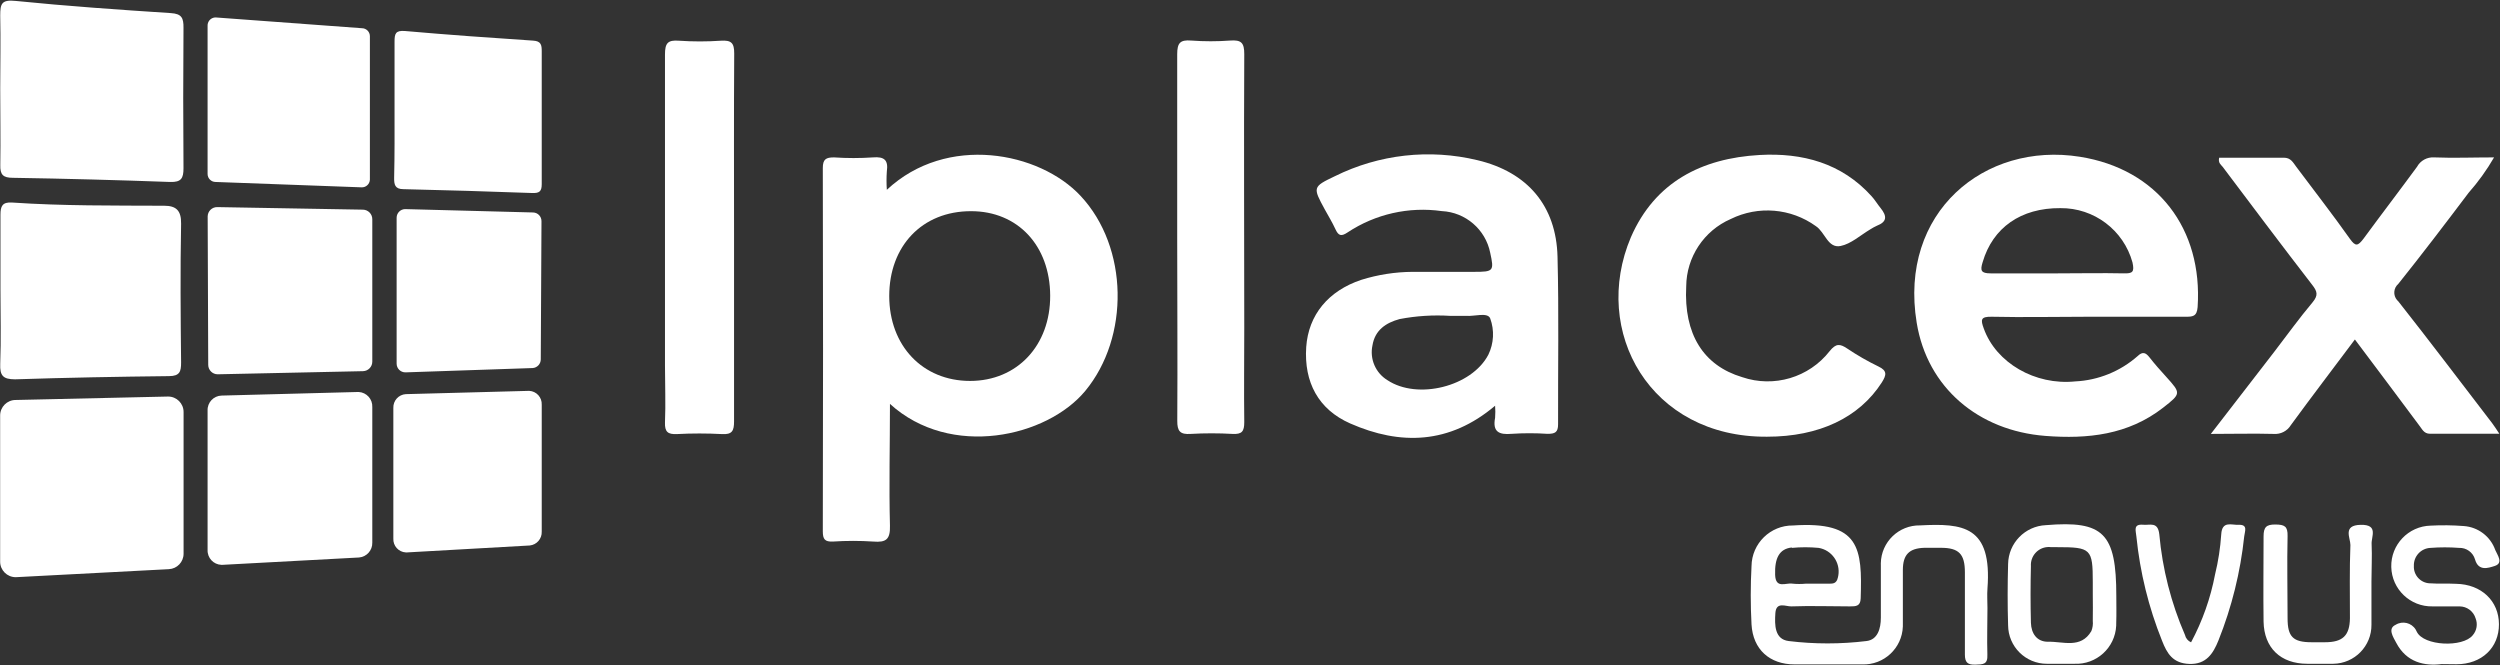 <svg width="406" height="108" xmlns="http://www.w3.org/2000/svg" xmlns:xlink="http://www.w3.org/1999/xlink" xml:space="preserve" overflow="hidden"><rect width="100%" height="100%" fill="#333333" stroke="none"/><g transform="translate(-64 -80)"><path d="M462.892 156.256C458.876 156.256 455.249 156.256 451.636 156.256 450.596 156.256 450.336 155.45 449.829 154.839 446.398 150.238 442.967 145.637 439.431 140.945 435.909 145.65 432.426 150.212 429.033 154.852 428.447 155.819 427.366 156.371 426.239 156.282 423.003 156.191 419.74 156.282 416.036 156.282L426.317 142.972C428.384 140.282 430.372 137.513 432.556 134.914 433.505 133.77 433.336 133.146 432.491 132.067 427.591 125.725 422.782 119.317 417.96 112.909 417.687 112.558 417.193 112.285 417.388 111.427 420.858 111.427 424.38 111.427 427.916 111.427 429.033 111.427 429.397 112.22 429.917 112.909 432.829 116.808 435.805 120.617 438.626 124.607 439.548 125.906 439.925 125.75 440.809 124.607 443.669 120.707 446.658 116.808 449.517 112.909 450.068 111.895 451.16 111.296 452.312 111.375 455.457 111.505 458.629 111.375 462.034 111.375 460.85 113.423 459.466 115.347 457.901 117.12 454.145 122.098 450.375 127.05 446.476 131.924 445.697 132.592 445.608 133.766 446.277 134.545 446.338 134.616 446.405 134.684 446.476 134.745 451.597 141.243 456.666 147.937 461.735 154.553 462.086 155.008 462.359 155.463 462.892 156.256Z" fill="#FFFFFF" transform="matrix(1 0 0 1 7.003 -5.814)"/><path d="M343.952 156.736C324.989 156.866 315.358 139.645 321.856 124.334 325.756 115.379 333.346 111.518 342.743 110.985 349.697 110.595 356.079 112.285 360.94 117.679 361.486 118.264 361.888 118.979 362.408 119.603 363.448 120.902 363.487 121.825 361.797 122.475 361.428 122.644 361.072 122.84 360.732 123.06 359.133 124.009 357.625 125.413 355.91 125.763 353.83 126.179 353.388 123.515 351.893 122.54 347.854 119.623 342.533 119.178 338.064 121.383 333.705 123.283 330.873 127.572 330.838 132.327 330.435 140.048 333.593 145.169 339.936 147.066 345.084 148.818 350.777 147.125 354.129 142.842 355.169 141.542 355.819 141.633 357.001 142.426 358.612 143.51 360.298 144.479 362.044 145.325 363.539 146.027 363.344 146.741 362.603 147.924 358.938 153.63 352.439 156.736 343.952 156.736Z" fill="#FFFFFF" transform="matrix(1 0 0 1 7.003 -5.814)"/><path d="M57.033 100.223C57.033 96.324 57.124 92.282 57.033 88.331 57.033 86.394 57.267 85.731 59.541 85.965 67.925 86.81 76.321 87.395 84.731 87.941 86.524 88.045 86.81 88.76 86.797 90.319 86.736 97.927 86.736 105.535 86.797 113.143 86.797 114.781 86.42 115.418 84.639 115.366 76.122 115.054 67.609 114.828 59.099 114.69 57.514 114.69 56.994 114.209 57.046 112.597 57.111 108.477 57.033 104.344 57.033 100.223Z" fill="#FFFFFF" transform="matrix(1 0 0 1 7.003 -5.814)"/><path d="M57.072 132.808C57.072 128.779 57.072 124.737 57.072 120.694 57.072 119.304 57.371 118.602 58.956 118.706 67.197 119.265 75.463 119.187 83.652 119.226 85.575 119.226 86.446 119.967 86.407 122.15 86.264 129.663 86.329 137.188 86.407 144.701 86.407 146.144 86.199 146.884 84.458 146.897 76.126 146.988 67.782 147.144 59.45 147.417 57.475 147.417 56.968 146.806 57.033 144.935 57.189 140.906 57.072 136.85 57.072 132.808Z" fill="#FFFFFF" transform="matrix(1 0 0 1 7.003 -5.814)"/><path d="M176.207 124.36C176.207 134.316 176.207 144.285 176.207 154.254 176.207 155.775 175.908 156.412 174.231 156.308 171.798 156.178 169.36 156.178 166.926 156.308 165.458 156.373 164.938 155.957 164.99 154.423 165.12 151.355 164.99 148.275 164.99 145.195 164.99 128.298 164.99 111.505 164.99 94.661 164.99 92.828 165.432 92.282 167.251 92.425 169.523 92.581 171.803 92.581 174.075 92.425 175.739 92.321 176.246 92.763 176.233 94.505 176.168 104.435 176.207 114.378 176.207 124.36Z" fill="#FFFFFF" transform="matrix(1 0 0 1 7.003 -5.814)"/><path d="M248.174 124.269C248.174 114.391 248.174 104.513 248.174 94.635 248.174 92.776 248.655 92.256 250.448 92.399 252.555 92.555 254.671 92.555 256.778 92.399 258.559 92.269 259.079 92.737 259.066 94.622 258.988 109.439 259.066 124.256 259.066 139.073 259.066 144.168 259.001 149.276 259.066 154.371 259.066 155.879 258.689 156.36 257.168 156.282 254.9 156.152 252.625 156.152 250.357 156.282 248.655 156.399 248.174 155.853 248.187 154.15 248.252 144.181 248.174 134.225 248.174 124.269Z" fill="#FFFFFF" transform="matrix(1 0 0 1 7.003 -5.814)"/><path d="M121.071 103.499C121.071 99.859 121.071 96.22 121.071 92.581 121.071 91.281 121.227 90.722 122.787 90.852 129.728 91.463 136.681 91.957 143.583 92.412 144.883 92.49 144.974 93.14 144.974 94.141 144.974 101.341 144.974 108.529 144.974 115.729 144.974 116.938 144.558 117.198 143.414 117.159 136.46 116.912 129.494 116.691 122.527 116.535 121.11 116.535 120.993 115.768 121.006 114.664 121.097 110.946 121.071 107.229 121.071 103.499Z" fill="#FFFFFF" transform="matrix(1 0 0 1 7.003 -5.814)"/><path d="M453.521 193.662C450.726 194 447.815 193.402 446.138 190.192 445.657 189.282 444.708 187.891 446.047 187.281 447.158 186.594 448.617 186.94 449.302 188.053 449.371 188.162 449.429 188.279 449.478 188.398 450.596 190.738 456.978 190.998 458.577 188.97 459.228 188.212 459.403 187.156 459.032 186.228 458.683 185.081 457.629 184.296 456.432 184.291 454.976 184.291 453.508 184.291 452.052 184.291 448.431 184.377 445.424 181.511 445.339 177.89 445.253 174.269 448.119 171.262 451.74 171.177 453.525 171.082 455.313 171.103 457.095 171.242 459.433 171.396 461.453 172.93 462.229 175.141 462.554 175.934 463.633 177.272 462.099 177.74 461.137 178.039 459.499 178.65 458.941 176.662 458.607 175.514 457.534 174.742 456.341 174.79 454.801 174.673 453.254 174.673 451.714 174.79 450.161 174.854 448.952 176.161 449.01 177.714 448.931 179.199 450.07 180.465 451.554 180.544 451.616 180.548 451.678 180.549 451.74 180.548 453.118 180.652 454.495 180.548 455.886 180.626 459.967 180.704 462.814 183.407 462.827 187.19 462.84 190.972 460.058 193.688 455.912 193.688Z" fill="#FFFFFF" transform="matrix(1 0 0 1 7.003 -5.814)"/><path d="M442.122 180.223C442.122 182.562 442.122 184.915 442.122 187.255 442.165 190.721 439.39 193.566 435.922 193.61 435.892 193.61 435.861 193.61 435.831 193.61 434.453 193.61 433.076 193.61 431.698 193.61 427.344 193.61 424.679 191.011 424.601 186.761 424.536 182.147 424.601 177.532 424.601 172.918 424.601 171.424 425.043 170.982 426.525 170.995 428.007 171.008 428.539 171.281 428.5 172.866 428.397 177.311 428.5 181.77 428.5 186.215 428.5 189.217 429.371 190.114 432.4 190.114L434.583 190.114C437.456 190.114 438.587 189.035 438.626 186.215 438.626 182.25 438.548 178.286 438.704 174.322 438.704 173.152 437.404 171.112 440.367 171.047 443.331 170.982 442.057 172.983 442.148 174.192 442.239 176.168 442.122 178.195 442.122 180.223Z" fill="#FFFFFF" transform="matrix(1 0 0 1 7.003 -5.814)"/><path d="M412.826 190.127C414.678 186.668 415.992 182.947 416.725 179.092 417.247 176.959 417.581 174.785 417.726 172.593 417.856 170.345 419.402 171.099 420.533 171.047 422.132 170.969 421.534 172.138 421.456 172.931 420.844 178.729 419.435 184.415 417.271 189.828 416.413 191.96 415.282 193.727 412.566 193.636 409.849 193.545 408.913 191.921 408.107 189.854 405.933 184.446 404.533 178.757 403.948 172.957 403.87 172.008 403.363 170.878 405.066 171.034 406.145 171.138 407.432 170.475 407.666 172.58 408.175 178.219 409.584 183.739 411.838 188.931 411.957 189.464 412.325 189.909 412.826 190.127Z" fill="#FFFFFF" transform="matrix(1 0 0 1 7.003 -5.814)"/><path d="M232.486 117.627C225.792 110.452 210.754 107.541 201.019 116.639 200.951 115.644 200.951 114.645 201.019 113.65 201.279 111.83 200.629 111.219 198.77 111.375 196.663 111.518 194.547 111.518 192.441 111.375 191.141 111.375 190.621 111.661 190.621 113.104 190.673 132.765 190.673 152.43 190.621 172.099 190.621 173.399 190.959 173.815 192.259 173.763 194.445 173.62 196.636 173.62 198.822 173.763 200.889 173.932 201.591 173.425 201.526 171.164 201.357 164.665 201.526 158.166 201.526 151.408 211.378 160.363 227.027 156.801 233.24 149.302 240.453 140.594 240.297 125.984 232.486 117.627ZM214.536 147.677C206.842 147.677 201.409 141.971 201.409 133.887 201.409 125.802 206.725 120.097 214.705 120.11 222.283 120.11 227.508 125.699 227.547 133.809 227.586 141.919 222.179 147.677 214.536 147.677Z" fill="#FFFFFF" transform="matrix(1 0 0 1 7.003 -5.814)"/><path d="M394.759 111.271C379.305 108.815 365.32 120.279 368.27 138.241 369.999 148.782 378.291 155.762 389.17 156.606 396.046 157.139 402.61 156.438 408.276 152.031 411.24 149.718 411.201 149.692 408.77 146.988 407.848 145.975 406.925 144.948 406.08 143.856 405.456 143.063 404.962 142.868 404.156 143.635 401.338 146.121 397.759 147.575 394.005 147.755 387.507 148.418 381.164 144.753 379.162 139.164 378.642 137.747 378.629 137.214 380.462 137.253 385.661 137.37 390.86 137.253 396.059 137.253 401.258 137.253 406.613 137.253 411.89 137.253 413.047 137.253 413.774 137.253 413.891 135.681 414.736 122.995 407.393 113.273 394.759 111.271ZM401.895 130.209C398.333 130.131 394.772 130.209 391.198 130.209 387.623 130.209 383.919 130.209 380.28 130.209 378.707 130.209 378.551 129.754 378.98 128.389 380.618 122.787 385.193 119.564 391.614 119.616 397.06 119.561 401.862 123.178 403.311 128.428 403.649 129.975 403.35 130.248 401.895 130.209Z" fill="#FFFFFF" transform="matrix(1 0 0 1 7.003 -5.814)"/><path d="M309.938 127.505C309.73 119.252 305.077 113.767 296.94 111.83 289.153 109.953 280.956 110.873 273.779 114.43 270.152 116.158 270.191 116.236 272.141 119.824 272.726 120.889 273.363 121.929 273.87 123.034 274.377 124.139 274.831 124.243 275.871 123.541 280.371 120.567 285.803 119.342 291.143 120.097 295.007 120.284 298.249 123.075 299.007 126.868 299.657 129.832 299.553 129.962 296.407 129.962 293.08 129.962 289.74 129.962 286.412 129.962 283.581 129.977 280.769 130.415 278.068 131.261 272.726 133.042 269.49 136.941 269.126 142.179 268.749 147.885 271.101 152.304 276.261 154.579 284.411 158.166 292.391 157.971 299.8 151.706 299.853 152.359 299.853 153.017 299.8 153.669 299.371 155.918 300.397 156.451 302.477 156.269 304.42 156.139 306.37 156.139 308.313 156.269 309.509 156.269 310.042 156.048 310.029 154.696 310.003 145.572 310.172 136.564 309.938 127.505ZM298.708 143.414C296.004 148.613 287.179 150.797 282.305 147.547 280.38 146.367 279.41 144.1 279.887 141.893 280.29 139.437 282.045 138.241 284.294 137.63 287 137.113 289.759 136.939 292.508 137.11 293.392 137.11 294.289 137.11 295.108 137.11 296.407 137.227 298.591 136.473 299.007 137.526 299.709 139.449 299.601 141.574 298.708 143.414Z" fill="#FFFFFF" transform="matrix(1 0 0 1 7.003 -5.814)"/><path d="M379.76 184.564C379.76 183.511 379.682 182.445 379.76 181.406 380.54 171.177 375.757 170.787 368.816 171.138 365.356 171.078 362.503 173.833 362.443 177.293 362.442 177.408 362.443 177.522 362.447 177.636 362.447 180.47 362.447 183.303 362.447 186.137 362.447 187.891 361.927 189.711 360.108 189.919 355.912 190.432 351.67 190.432 347.474 189.919 345.187 189.633 345.187 187.319 345.317 185.383 345.447 183.446 347.032 184.33 347.916 184.291 351.088 184.174 354.259 184.291 357.417 184.291 358.366 184.291 359.133 184.291 359.172 182.991 359.432 174.829 359.055 170.423 348.189 171.151 344.504 171.114 341.486 174.069 341.443 177.753 341.275 180.905 341.275 184.064 341.443 187.216 341.677 191.284 344.381 193.714 348.449 193.714 352.114 193.714 355.767 193.714 359.419 193.714 362.941 193.838 365.897 191.082 366.02 187.56 366.026 187.42 366.026 187.278 366.022 187.138 366.022 184.226 366.022 181.302 366.022 178.39 366.022 175.882 367.048 174.855 369.518 174.777 370.415 174.777 371.312 174.777 372.195 174.777 375.12 174.777 376.095 175.791 376.095 178.754 376.095 183.212 376.095 187.67 376.095 192.116 376.095 193.415 376.563 193.792 377.797 193.753 379.032 193.714 379.825 193.753 379.747 192.129 379.669 189.516 379.76 187.008 379.76 184.564ZM347.994 174.79C349.442 174.653 350.9 174.653 352.348 174.79 354.471 175.151 355.899 177.165 355.538 179.288 355.498 179.526 355.435 179.761 355.351 179.989 355.026 180.678 354.467 180.587 353.921 180.6 352.712 180.6 351.491 180.6 350.282 180.6 349.555 180.671 348.825 180.671 348.098 180.6 347.045 180.405 345.356 181.51 345.278 179.157 345.187 176.454 345.954 174.946 347.994 174.725Z" fill="#FFFFFF" transform="matrix(1 0 0 1 7.003 -5.814)"/><path d="M400.686 182.614C400.686 172.411 398.619 170.319 389.248 171.099 385.854 171.249 383.165 174.018 383.113 177.415 383.022 180.717 383.009 184.044 383.113 187.345 383.128 190.82 385.955 193.625 389.429 193.612 389.456 193.612 389.482 193.61 389.508 193.61 390.964 193.61 392.42 193.61 393.875 193.61 397.46 193.777 400.501 191.004 400.668 187.418 400.674 187.273 400.676 187.127 400.673 186.982 400.725 185.526 400.686 184.07 400.686 182.614ZM396.865 186.644C396.923 187.209 396.844 187.78 396.631 188.307 394.915 191.219 392.017 189.958 389.586 190.036 387.766 190.036 386.87 188.671 386.818 186.956 386.74 183.888 386.74 180.821 386.818 177.753 386.71 176.149 387.924 174.761 389.528 174.653 389.721 174.642 389.915 174.647 390.106 174.673L391.068 174.673C396.566 174.673 396.865 174.933 396.865 180.34L396.865 182.289C396.878 183.732 396.891 185.188 396.865 186.644Z" fill="#FFFFFF" transform="matrix(1 0 0 1 7.003 -5.814)"/><path d="M121.409 121.175 121.409 144.87C121.409 145.652 122.043 146.286 122.826 146.286 122.839 146.286 122.852 146.286 122.865 146.286L143.518 145.585C144.25 145.524 144.814 144.915 144.818 144.181L144.935 121.747C144.949 120.972 144.333 120.332 143.557 120.318 143.557 120.318 143.557 120.318 143.557 120.318L122.761 119.772C122.006 119.8 121.409 120.42 121.409 121.175Z" fill="#FFFFFF" transform="matrix(1 0 0 1 7.003 -5.814)"/><path d="M90.709 89.995 90.709 114.066C90.709 114.784 91.291 115.366 92.009 115.366L115.677 116.236C116.393 116.287 117.015 115.747 117.065 115.031 117.067 114.999 117.068 114.968 117.068 114.937L117.068 91.697C117.068 90.979 116.486 90.397 115.768 90.397L92.152 88.656C91.439 88.576 90.796 89.09 90.716 89.804 90.71 89.867 90.707 89.931 90.709 89.995Z" fill="#FFFFFF" transform="matrix(1 0 0 1 7.003 -5.814)"/><path d="M90.722 120.993 90.813 145.065C90.813 145.912 91.499 146.598 92.346 146.6 92.364 146.6 92.381 146.598 92.399 146.598L115.95 146.092C116.789 146.071 117.458 145.384 117.458 144.545L117.458 121.409C117.458 120.57 116.789 119.884 115.95 119.863L92.282 119.447C91.435 119.432 90.737 120.107 90.722 120.954 90.722 120.967 90.722 120.98 90.722 120.993Z" fill="#FFFFFF" transform="matrix(1 0 0 1 7.003 -5.814)"/><path d="M57.02 153.37 57.02 177.025C57.019 178.418 58.148 179.547 59.54 179.548 59.567 179.548 59.593 179.548 59.619 179.547L84.418 178.247C85.758 178.185 86.811 177.08 86.81 175.739L86.81 152.72C86.81 151.335 85.687 150.212 84.302 150.212 84.297 150.212 84.293 150.212 84.289 150.212L59.541 150.771C58.149 150.769 57.019 151.899 57.019 153.291 57.019 153.317 57.019 153.344 57.02 153.37Z" fill="#FFFFFF" transform="matrix(1 0 0 1 7.003 -5.814)"/><path d="M90.709 152.499 90.709 175.141C90.666 176.425 91.672 177.501 92.956 177.544 93 177.547 93.044 177.547 93.088 177.545L115.314 176.35C116.551 176.24 117.49 175.188 117.458 173.945L117.458 151.927C117.523 150.637 116.53 149.538 115.24 149.472 115.225 149.472 115.211 149.471 115.197 149.471L92.971 150.056C91.68 150.097 90.666 151.179 90.708 152.469 90.709 152.48 90.709 152.489 90.709 152.499Z" fill="#FFFFFF" transform="matrix(1 0 0 1 7.003 -5.814)"/><path d="M120.876 152.07 120.876 173.269C120.812 174.452 121.718 175.463 122.901 175.528 122.941 175.529 122.981 175.531 123.021 175.531L143.037 174.4C144.174 174.278 145.022 173.294 144.974 172.151L144.974 151.537C145.032 150.355 144.121 149.347 142.938 149.289 142.937 149.289 142.934 149.289 142.933 149.289L122.904 149.822C121.727 149.892 120.825 150.893 120.876 152.07Z" fill="#FFFFFF" transform="matrix(1 0 0 1 7.003 -5.814)"/></g></svg>